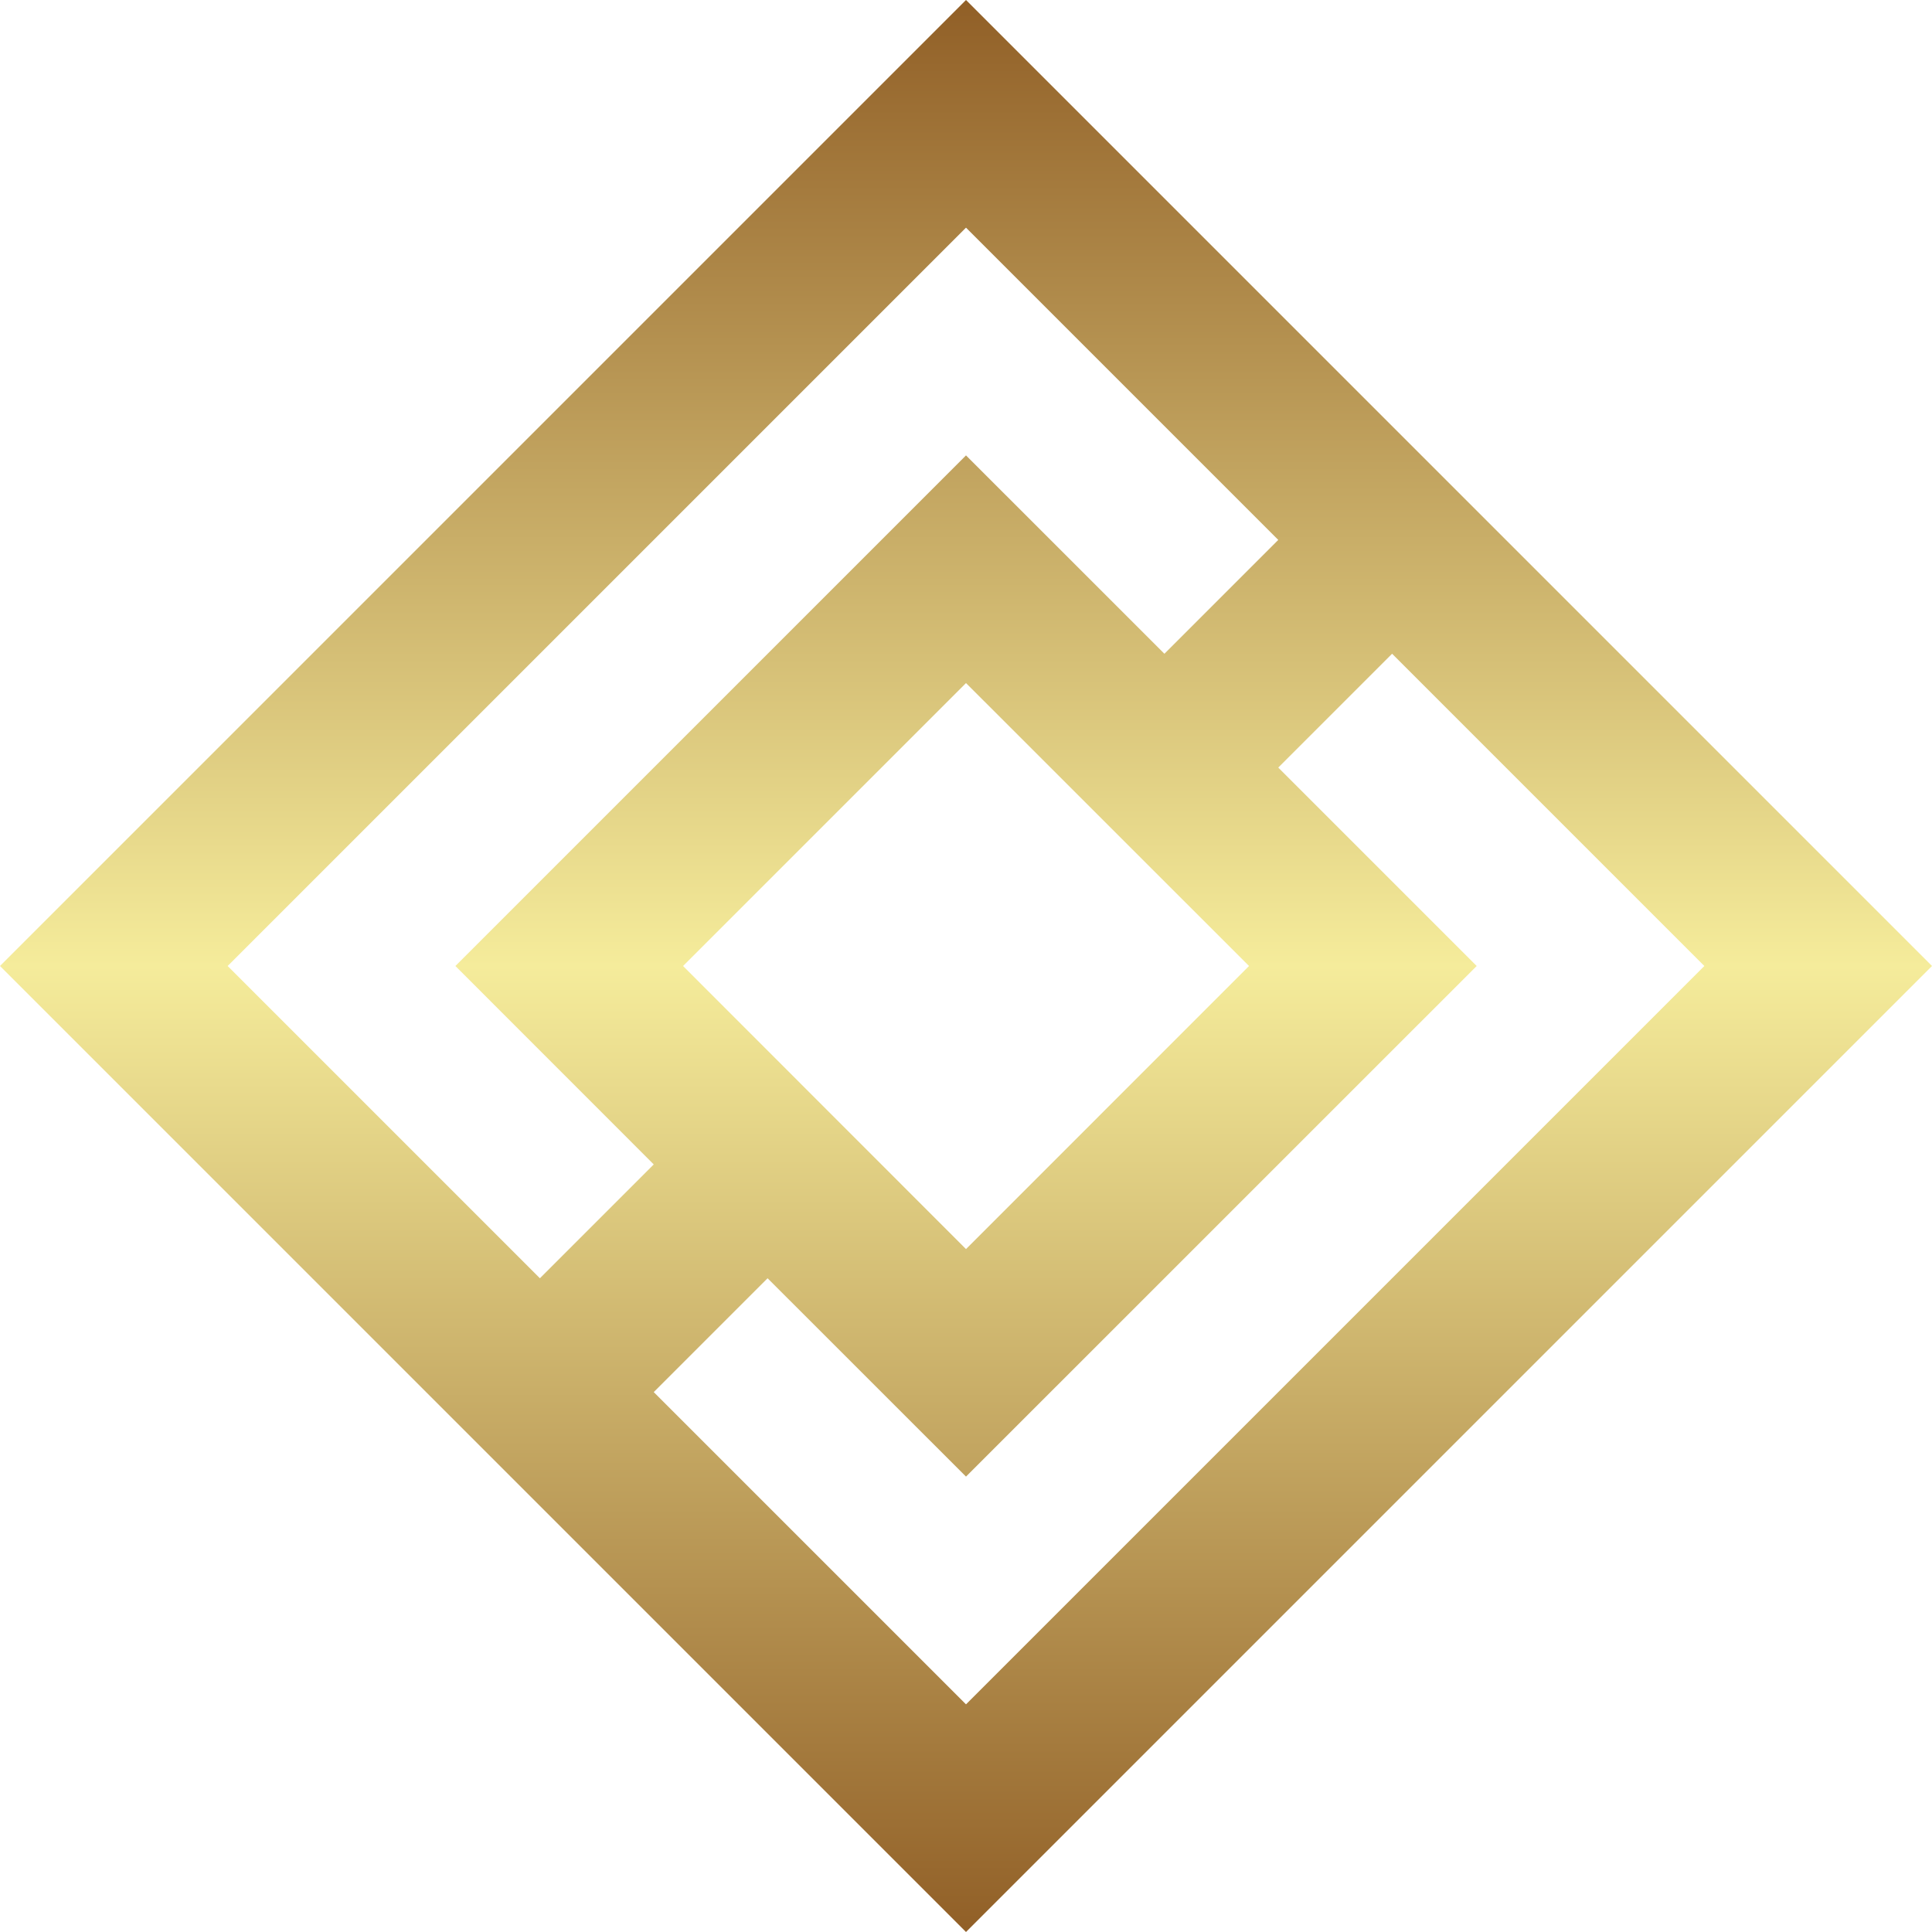 <svg xmlns="http://www.w3.org/2000/svg" width="100" height="100" viewBox="0 0 80 80">
    <defs>
        <linearGradient id="SvgjsLinearGradient2806" x1="0" y1="0" x2="0" y2="1">
            <stop id="SvgjsStop2807" stop-color="#905e26" offset="0"></stop>
            <stop id="SvgjsStop2808" stop-color="#f5ec9b" offset="0.5"></stop>
            <stop id="SvgjsStop2809" stop-color="#905e26" offset="1"></stop>
        </linearGradient>
    </defs>
    <path
        d="M40,0L0,40l40,40l40-40L40,0z M9.427,40L40,9.427l12.93,12.93l-4.714,4.714L40,18.857L18.857,40l8.213,8.216 l-4.714,4.714L9.427,40z M51.719,40L40,51.722L28.284,40L40,28.284L51.719,40z M27.07,57.644l4.714-4.714L40,61.143L61.146,40 l-8.216-8.216l4.714-4.714L70.573,40L40,70.573L27.07,57.644z"
        fill="url(#SvgjsLinearGradient2806)" />
</svg>